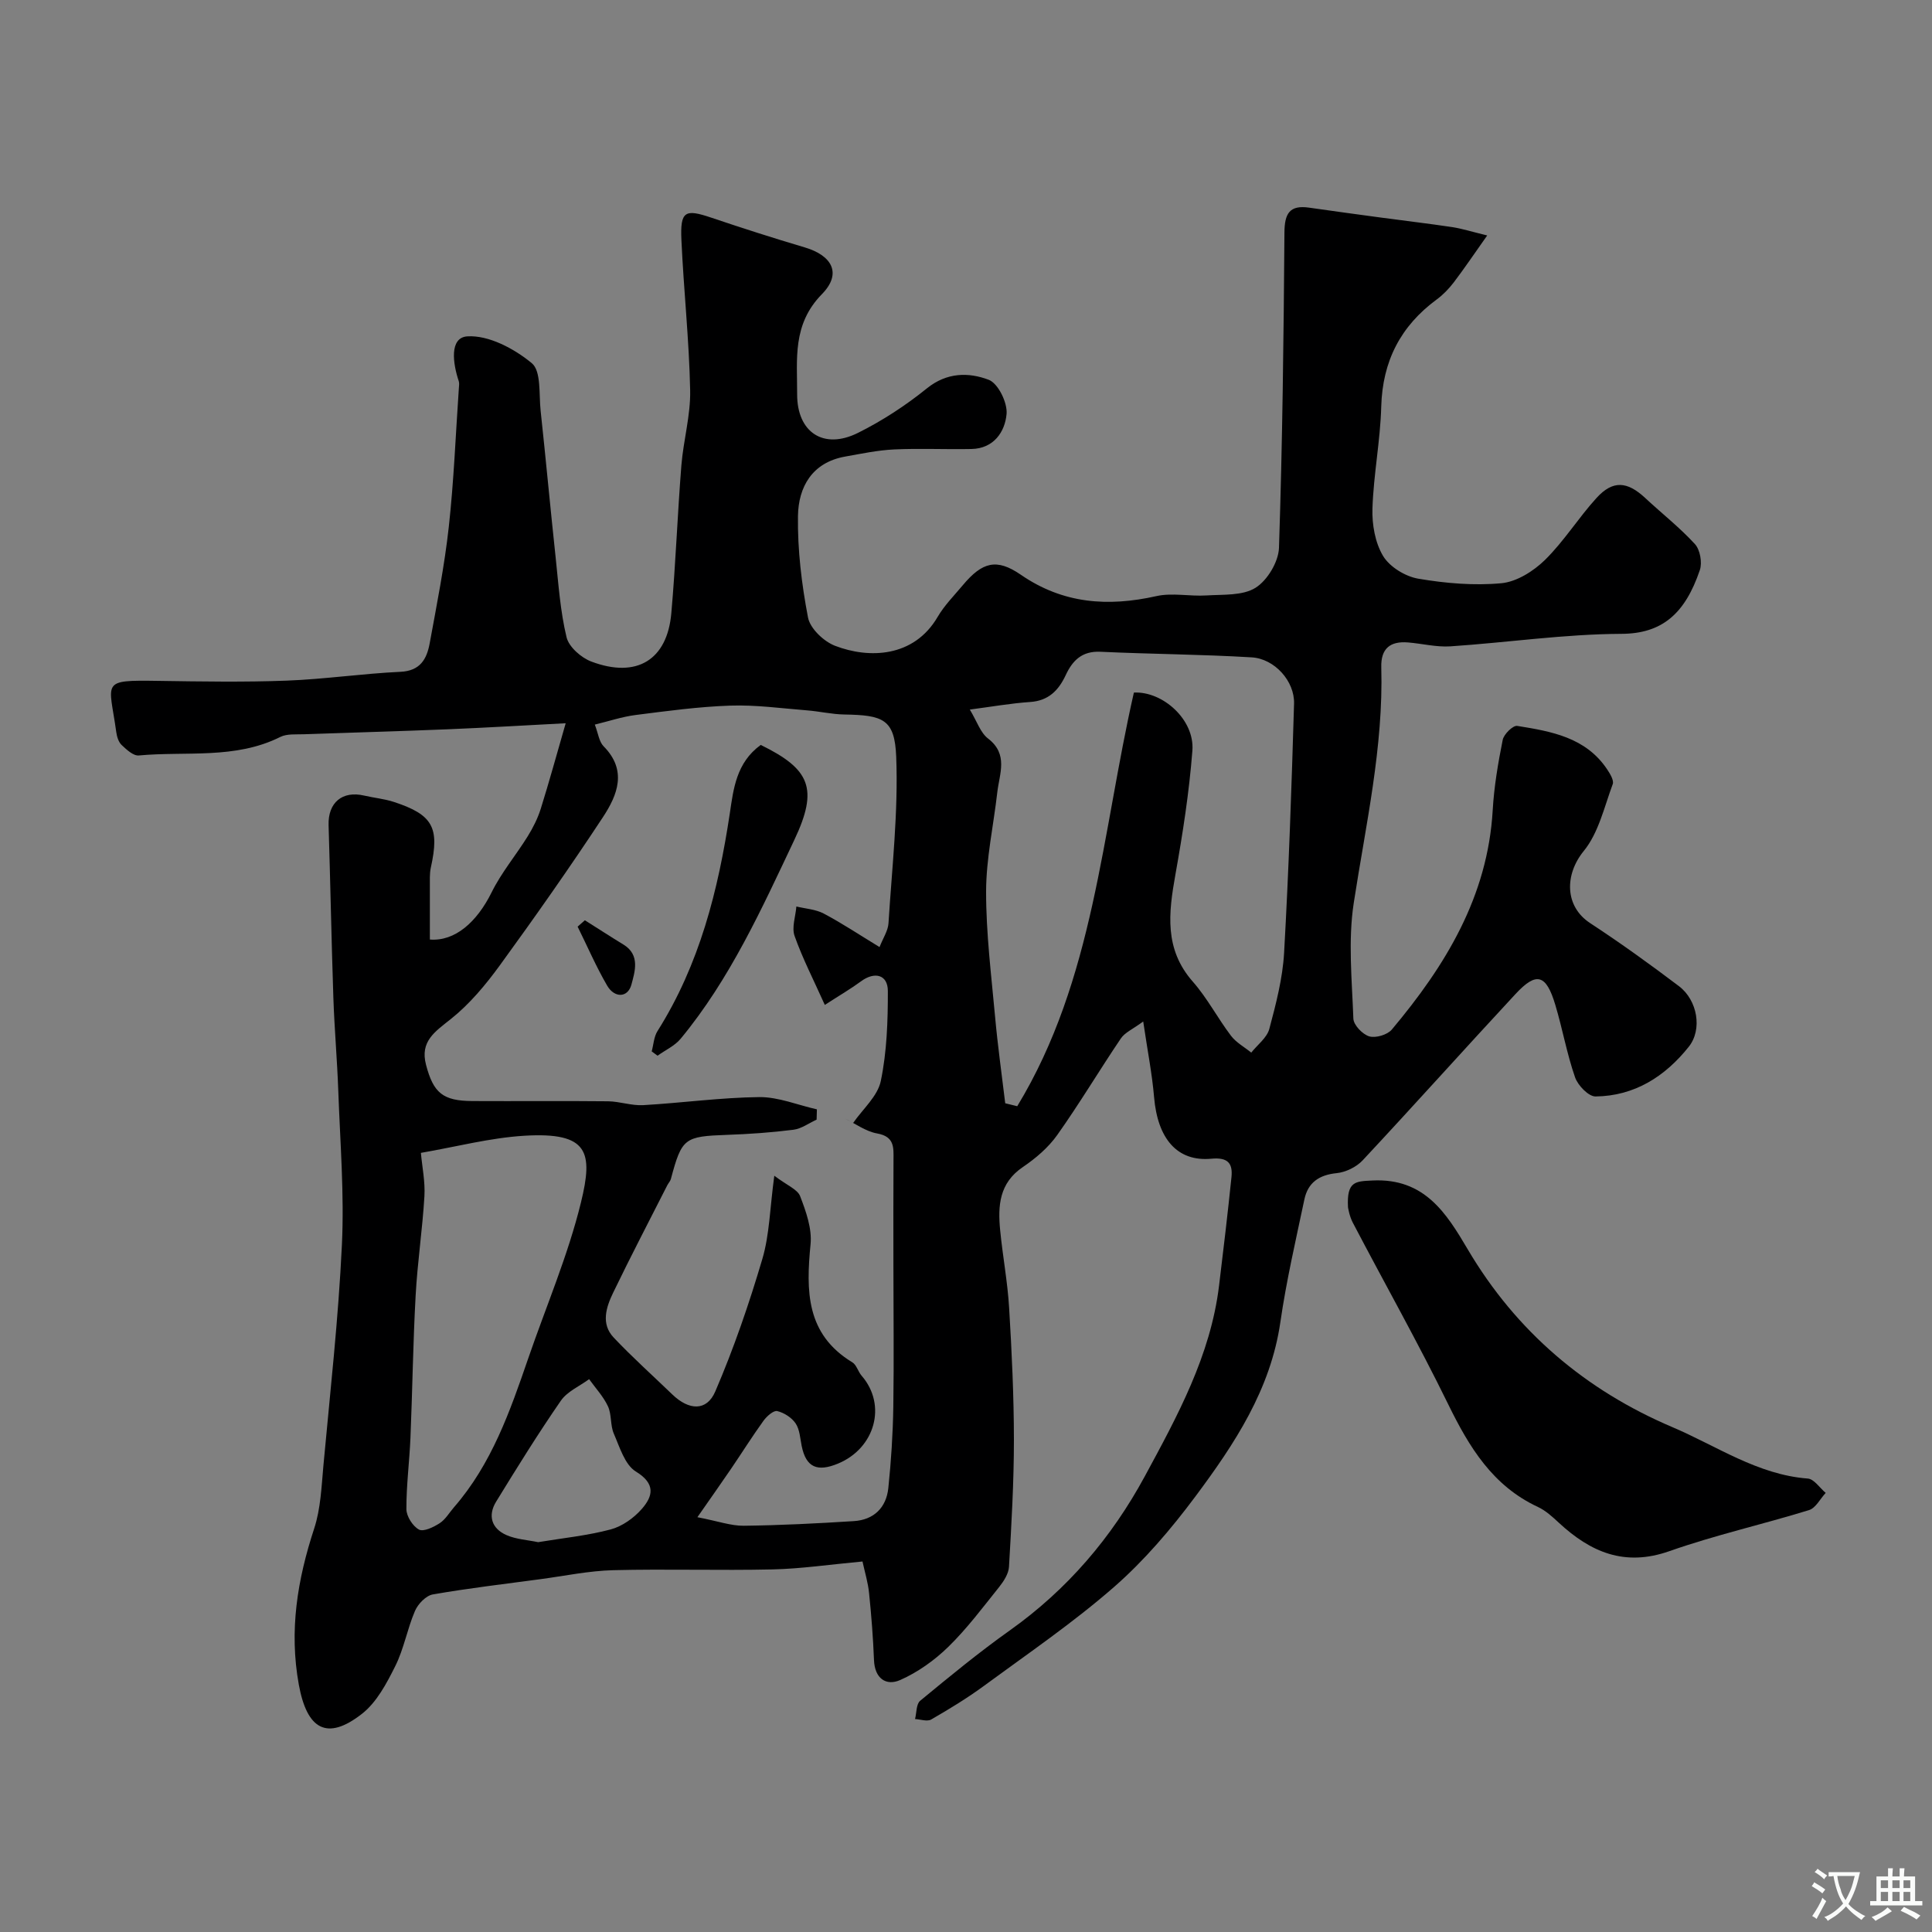 <svg enable-background="new 0 0 400 400" viewBox="0 0 400 400" xmlns="http://www.w3.org/2000/svg"><rect x="0" y="0" width="400" height="400" fill="#808080" stroke="none"/><g fill="#000001"><path d="m178.57 323.29c-6.91.64-12.76 1.51-18.62 1.64-10.99.25-22-.12-32.99.16-5.04.13-10.05 1.19-15.07 1.86-7.44 1-14.89 1.87-22.28 3.16-1.42.25-3.07 1.97-3.69 3.41-1.6 3.71-2.29 7.85-4.09 11.44-1.78 3.57-3.85 7.49-6.88 9.86-7.28 5.7-11.4 3.21-13.08-6.02-2.04-11.21-.3-21.73 3.18-32.34 1.35-4.12 1.51-8.67 1.91-13.05 1.4-15.23 3.11-30.45 3.83-45.72.5-10.56-.37-21.2-.75-31.8-.23-6.44-.8-12.87-1.02-19.3-.4-11.92-.62-23.84-.99-35.76-.14-4.65 2.84-7.18 7.38-6.11 2.06.48 4.2.67 6.19 1.33 8.02 2.64 9.44 5.28 7.6 13.57-.14.64-.19 1.31-.2 1.97v12.93c5.17.41 9.71-3.56 12.79-9.78 2.02-4.09 5.04-7.68 7.46-11.58 1.11-1.79 2.08-3.72 2.71-5.72 1.74-5.56 3.28-11.18 5.16-17.7-8.42.44-16.41.92-24.41 1.25-9.93.41-19.87.67-29.8 1.03-1.64.06-3.49-.13-4.86.55-9.34 4.68-19.5 2.93-29.31 3.84-1.13.11-2.56-1.22-3.57-2.18-.64-.61-.97-1.73-1.1-2.67-1.45-10.54-3.44-10.78 8.77-10.59 8.83.13 17.68.28 26.5-.05 7.87-.3 15.71-1.46 23.58-1.83 4.12-.19 5.45-2.69 6.04-5.89 1.47-8.02 3.07-16.05 3.96-24.14 1.05-9.52 1.42-19.11 2.08-28.66.03-.5.13-1.04-.02-1.49-1.21-3.59-2-9.02 1.78-9.27 4.4-.28 9.7 2.54 13.34 5.55 1.98 1.64 1.46 6.44 1.83 9.84 1.09 10.12 2.02 20.26 3.11 30.38.59 5.54.96 11.15 2.26 16.53.49 2.02 3.04 4.25 5.16 5.04 9.36 3.52 15.68-.34 16.53-10.02.9-10.18 1.27-20.4 2.08-30.59.42-5.21 1.93-10.4 1.82-15.57-.21-10.38-1.34-20.73-1.81-31.11-.27-5.97.72-6.47 6.11-4.65 6.44 2.17 12.91 4.25 19.42 6.18 5.68 1.68 7.75 5.41 3.56 9.68-6.16 6.29-5.11 13.45-5.13 20.73-.02 7.87 5.46 11.55 12.6 7.99 5.04-2.51 9.88-5.67 14.26-9.21 4.14-3.35 8.67-3.35 12.8-1.78 1.95.74 3.91 4.75 3.7 7.08-.33 3.69-2.64 7.16-7.27 7.25-5.33.11-10.67-.16-16 .09-3.4.16-6.79.88-10.16 1.48-6.84 1.22-9.67 6.3-9.76 12.32-.1 7 .76 14.11 2.08 21 .44 2.28 3.26 4.96 5.61 5.86 7.03 2.7 16.31 2.43 21.23-5.99 1.39-2.38 3.41-4.41 5.2-6.55 4.04-4.83 7.01-5.63 12.03-2.17 8.74 6.02 18.03 6.66 28.05 4.42 3.3-.74 6.92.08 10.37-.14 3.46-.22 7.49.09 10.17-1.59 2.45-1.53 4.75-5.37 4.85-8.27.72-21.75.97-43.53 1.13-65.3.03-3.88 1.04-5.71 5.09-5.13 5.02.72 10.04 1.4 15.07 2.08 4.86.66 9.73 1.22 14.58 1.95 2.02.31 3.99.94 7.24 1.73-2.71 3.83-4.73 6.83-6.92 9.71-1 1.31-2.2 2.56-3.52 3.53-7.5 5.52-11.24 12.79-11.5 22.2-.19 7.04-1.59 14.04-1.82 21.08-.11 3.3.55 7.1 2.21 9.85 1.37 2.26 4.59 4.23 7.27 4.69 5.65.96 11.54 1.47 17.22.94 3.17-.3 6.65-2.5 9.02-4.82 3.95-3.88 6.93-8.73 10.68-12.84 3.38-3.71 6.35-3.45 10.07.01 3.43 3.2 7.15 6.11 10.3 9.55 1.07 1.17 1.54 3.84 1.01 5.39-3.06 9.02-7.81 13.16-16.24 13.19-11.8.05-23.59 1.8-35.4 2.59-2.89.19-5.84-.57-8.78-.81-3.68-.3-5.64 1.25-5.53 5.15.46 16.54-3.21 32.57-5.7 48.78-1.2 7.81-.37 15.97-.08 23.96.05 1.33 1.91 3.26 3.29 3.67 1.34.39 3.75-.32 4.67-1.41 11.09-13.21 19.86-27.52 20.89-45.43.28-4.88 1.11-9.75 2.07-14.55.23-1.17 2.13-3.03 3-2.89 7.06 1.13 14.21 2.37 18.63 9.01.6.9 1.43 2.26 1.15 3.04-1.76 4.74-2.93 10.09-6 13.85-4 4.91-3.96 11.47 1.32 14.93 6.28 4.11 12.38 8.51 18.37 13.04 3.87 2.92 4.9 8.97 2.06 12.55-4.9 6.16-11.24 10.21-19.31 10.3-1.44.02-3.66-2.28-4.24-3.96-1.7-4.88-2.6-10.04-4.09-15-1.89-6.33-3.9-6.92-8.22-2.27-10.62 11.43-21.02 23.06-31.67 34.46-1.3 1.39-3.51 2.46-5.4 2.65-3.64.36-5.93 1.98-6.66 5.43-1.78 8.44-3.74 16.87-4.97 25.39-2.02 13.99-9.5 25.25-17.59 36.11-5.01 6.72-10.56 13.25-16.85 18.75-8.47 7.4-17.83 13.78-26.92 20.46-3.48 2.56-7.19 4.81-10.93 6.97-.82.48-2.22-.03-3.35-.09.33-1.29.23-3.11 1.07-3.79 6.06-5 12.14-10.01 18.55-14.56 11.88-8.44 21.06-19.19 27.95-31.91 6.76-12.49 13.61-25 15.37-39.45.91-7.48 1.8-14.97 2.57-22.47.3-2.91-.76-4.15-4.17-3.83-7.07.66-11.12-4.15-11.85-12.75-.41-4.82-1.36-9.6-2.25-15.66-2.16 1.59-3.79 2.27-4.62 3.5-4.47 6.61-8.56 13.49-13.18 20-1.85 2.61-4.47 4.84-7.14 6.65-4.88 3.31-5.17 8.02-4.68 13.04.52 5.38 1.54 10.72 1.86 16.11.55 9.09.98 18.2.99 27.3 0 8.77-.51 17.54-1.02 26.3-.08 1.44-1.09 2.99-2.04 4.19-3.39 4.23-6.66 8.61-10.52 12.38-2.86 2.79-6.32 5.26-9.96 6.87-2.95 1.3-5.29-.35-5.43-4.14-.18-4.6-.54-9.2-1.01-13.78-.21-2.22-.88-4.37-1.37-6.62zm-9.44-93.61c-.02.71-.04 1.42-.06 2.13-1.59.72-3.13 1.88-4.79 2.09-4.56.58-9.16.9-13.75 1.06-8.84.32-9.36.65-11.63 9.13-.12.46-.5.84-.73 1.28-3.76 7.41-7.61 14.78-11.22 22.26-1.44 2.99-2.59 6.44.1 9.29 3.87 4.1 8.09 7.87 12.15 11.79 3.43 3.31 7.11 3.52 8.89-.62 3.83-8.91 7-18.14 9.75-27.45 1.48-5.01 1.55-10.44 2.47-17.22 2.63 2 4.8 2.81 5.35 4.24 1.21 3.14 2.47 6.69 2.16 9.91-.94 9.66-.99 18.64 8.64 24.48.88.53 1.19 1.93 1.94 2.79 5.28 6.09 2.75 15.03-4.92 18.19-4.2 1.73-6.58.86-7.5-3.65-.32-1.59-.4-3.4-1.25-4.67-.81-1.21-2.39-2.22-3.81-2.56-.76-.18-2.16 1.06-2.83 1.98-2.34 3.24-4.47 6.64-6.72 9.95-2.01 2.95-4.07 5.86-6.98 10.04 4.31.83 6.96 1.8 9.6 1.77 7.6-.09 15.2-.48 22.79-.96 4.14-.26 6.72-2.79 7.14-6.86.58-5.56.94-11.17 1.03-16.76.15-9.87.02-19.74.02-29.6 0-7.2-.03-14.39.02-21.59.02-2.57.21-4.81-3.39-5.45-2.37-.42-4.53-2.05-6.78-3.14.61.32 1.21.64 1.82.96 1.99-2.88 5.07-5.53 5.72-8.68 1.26-6.06 1.47-12.41 1.46-18.64-.01-3.39-2.73-4.08-5.54-2.01-2.03 1.5-4.22 2.77-7.51 4.9-2.34-5.22-4.62-9.64-6.26-14.28-.63-1.77.21-4.05.37-6.1 1.9.46 3.99.58 5.66 1.46 3.82 2.02 7.43 4.43 11.56 6.94.75-1.91 1.75-3.38 1.85-4.9.72-11.5 2.05-23.05 1.6-34.52-.31-7.76-2.69-8.6-10.72-8.73-2.6-.04-5.18-.66-7.79-.86-5.28-.42-10.58-1.16-15.84-.98-6.54.22-13.07 1.11-19.58 1.94-2.84.36-5.6 1.3-8.47 1.99.7 1.81.87 3.53 1.82 4.49 4.94 4.99 2.87 10.09-.11 14.63-6.86 10.42-14.04 20.64-21.38 30.73-2.94 4.04-6.26 8.02-10.14 11.11-3.3 2.63-6.41 4.62-5.14 9.46 1.53 5.86 3.5 7.49 9.61 7.52 9.36.05 18.71-.05 28.07.05 2.43.03 4.87.93 7.27.8 8.04-.46 16.06-1.58 24.09-1.67 3.96-.02 7.93 1.65 11.89 2.54zm38.99-1.26c.83.2 1.66.41 2.49.61 15.91-26.19 17.52-56.59 24.15-85.64 5.93-.31 12.61 5.58 12.11 12.02-.66 8.6-2 17.18-3.52 25.69-1.41 7.9-2.34 15.39 3.61 22.14 3 3.41 5.14 7.56 7.9 11.2 1.07 1.41 2.78 2.34 4.2 3.49 1.29-1.63 3.25-3.07 3.74-4.91 1.38-5.17 2.76-10.46 3.06-15.77.97-17.17 1.55-34.37 2.06-51.56.14-4.65-4.01-9.3-8.76-9.59-10.43-.63-20.89-.67-31.32-1.16-3.8-.18-5.77 1.78-7.19 4.83-1.48 3.16-3.56 5.32-7.38 5.57-3.97.27-7.92.97-12.48 1.57 1.5 2.48 2.2 4.79 3.77 5.99 4.26 3.27 2.36 7.27 1.92 11.13-.78 6.85-2.3 13.68-2.32 20.52-.01 8.68 1.08 17.37 1.87 26.04.54 5.96 1.38 11.89 2.09 17.83zm-120.98 10.27c.26 2.89.91 5.97.73 9-.41 6.88-1.45 13.72-1.82 20.59-.54 9.79-.66 19.59-1.07 29.39-.21 4.94-.86 9.86-.84 14.79.01 1.47 1.31 3.52 2.6 4.22.95.51 3.02-.5 4.28-1.31 1.2-.77 1.99-2.17 2.96-3.29 7.8-8.96 11.62-19.89 15.39-30.86 3.69-10.74 8.22-21.27 10.91-32.26 2.55-10.42 1.58-14.61-11.69-13.82-7.11.43-14.14 2.29-21.45 3.55zm24.27 80.6c5.13-.85 10.18-1.35 15.03-2.64 2.37-.63 4.78-2.35 6.43-4.23 2.33-2.66 2.92-5.22-1.23-7.76-2.28-1.4-3.34-5.05-4.56-7.85-.75-1.73-.42-3.95-1.21-5.65-.95-2.04-2.57-3.76-3.9-5.62-1.98 1.46-4.52 2.54-5.85 4.46-4.7 6.8-9.07 13.84-13.4 20.9-1.77 2.88-.95 5.57 2.13 6.92 2.02.89 4.39 1.01 6.56 1.47z"/><path d="m279.09 249.97c-.3-5.45 1.56-5.39 5.08-5.56 10.75-.53 15.29 6.76 19.72 14.27 10.04 17.01 24.4 29.16 42.35 36.79 9.16 3.89 17.63 9.85 28.05 10.65 1.3.1 2.47 1.94 3.7 2.97-1.14 1.22-2.06 3.13-3.45 3.56-9.6 2.96-19.45 5.17-28.91 8.5-9.29 3.27-16.33.2-22.92-5.91-1.31-1.22-2.71-2.5-4.3-3.24-9.37-4.36-14.24-12.39-18.58-21.27-6.21-12.7-13.18-25.04-19.74-37.58-.74-1.41-.97-3.07-1-3.18z"/><path d="m157.5 154.23c10.24 5.01 11.99 9.03 6.96 19.66-6.77 14.3-13.32 28.81-23.53 41.16-1.22 1.48-3.18 2.36-4.79 3.52-.4-.3-.81-.6-1.21-.89.38-1.41.45-3.03 1.2-4.21 8.71-13.8 12.57-29.15 14.97-45.07.75-5.06 1.34-10.5 6.4-14.17z"/><path d="m121.09 190.53c2.67 1.68 5.31 3.4 8 5.04 3.51 2.14 2.33 5.66 1.65 8.24-.75 2.84-3.53 2.83-5.03.26-2.29-3.93-4.1-8.14-6.12-12.22.5-.44 1-.88 1.5-1.32z"/></g><path d="m377.9 391.2c-.2.3-.4.5-.6.8-.7-.6-1.4-1-2.2-1.5.2-.3.4-.5.5-.8.6.4 1.4.8 2.3 1.5zm-1.8 6.1c-.2-.2-.5-.4-.9-.6.4-.6.8-1.2 1.2-1.9s.7-1.3.9-1.9c.3.3.5.5.8.7-.7 1.3-1.4 2.6-2 3.7zm2.2-9c-.3.3-.5.5-.6.8-.6-.6-1.3-1.1-2-1.5.3-.3.5-.5.6-.7.6.5 1.3.9 2 1.4zm.3.2v-.9h2 4.5c-.3 1.3-.6 2.5-1 3.6s-.9 2.1-1.4 3c.4.5 1 1 1.6 1.4s1.2.8 1.9 1.1c-.3.2-.5.4-.8.8-.4-.3-1-.7-1.6-1.2s-1.2-1.1-1.6-1.6c-.5.6-1.1 1.1-1.7 1.6s-1.4.9-2.1 1.4c-.1-.3-.3-.5-.7-.8.6-.2 1.2-.5 1.9-1s1.4-1.1 2-1.8c-.5-.8-.9-1.6-1.2-2.5s-.6-2-.8-3.2c-.4.1-.7.1-1 .1zm2.5 2.7c.2 1 .7 1.7 1 2.2.3-.5.6-1.1 1-2s.6-1.9.9-3h-3.2-.4c.1.9.3 1.8.7 2.8z" fill="#fafbfa"/><path d="m396.5 388.5v1.5 3.6h1.5v.9c-.4 0-1 0-1.7 0h-7.9c-.5 0-.9 0-1.2 0v-.9h1.3v-3.5c0-.7 0-1.2 0-1.6h2.4c0-.8 0-1.4 0-1.7h1c0 .3-.1.8-.1 1.7h1.5c0-.8 0-1.4 0-1.7h1c0 .3-.1.9-.1 1.7zm-8.2 9.2c-.2-.3-.5-.5-.8-.8.8-.3 1.4-.6 1.9-.9s1-.7 1.4-1.1c.3.3.6.5.9.8-1.6 1-2.8 1.6-3.4 2zm2.6-6.8v-1.6h-1.5v1.6zm0 2.7v-1.9h-1.5v1.9zm2.4-2.7v-1.6h-1.5v1.6zm0 2.7v-1.9h-1.5v1.9zm.2 2 .7-.8c.4.2.9.5 1.6.8s1.3.7 1.8 1c-.3.3-.5.5-.8.8-.4-.3-1.5-1-3.3-1.8zm2-4.7v-1.6h-1.4v1.6zm0 2.7v-1.9h-1.4v1.9z" fill="#fafbfa"/></svg>